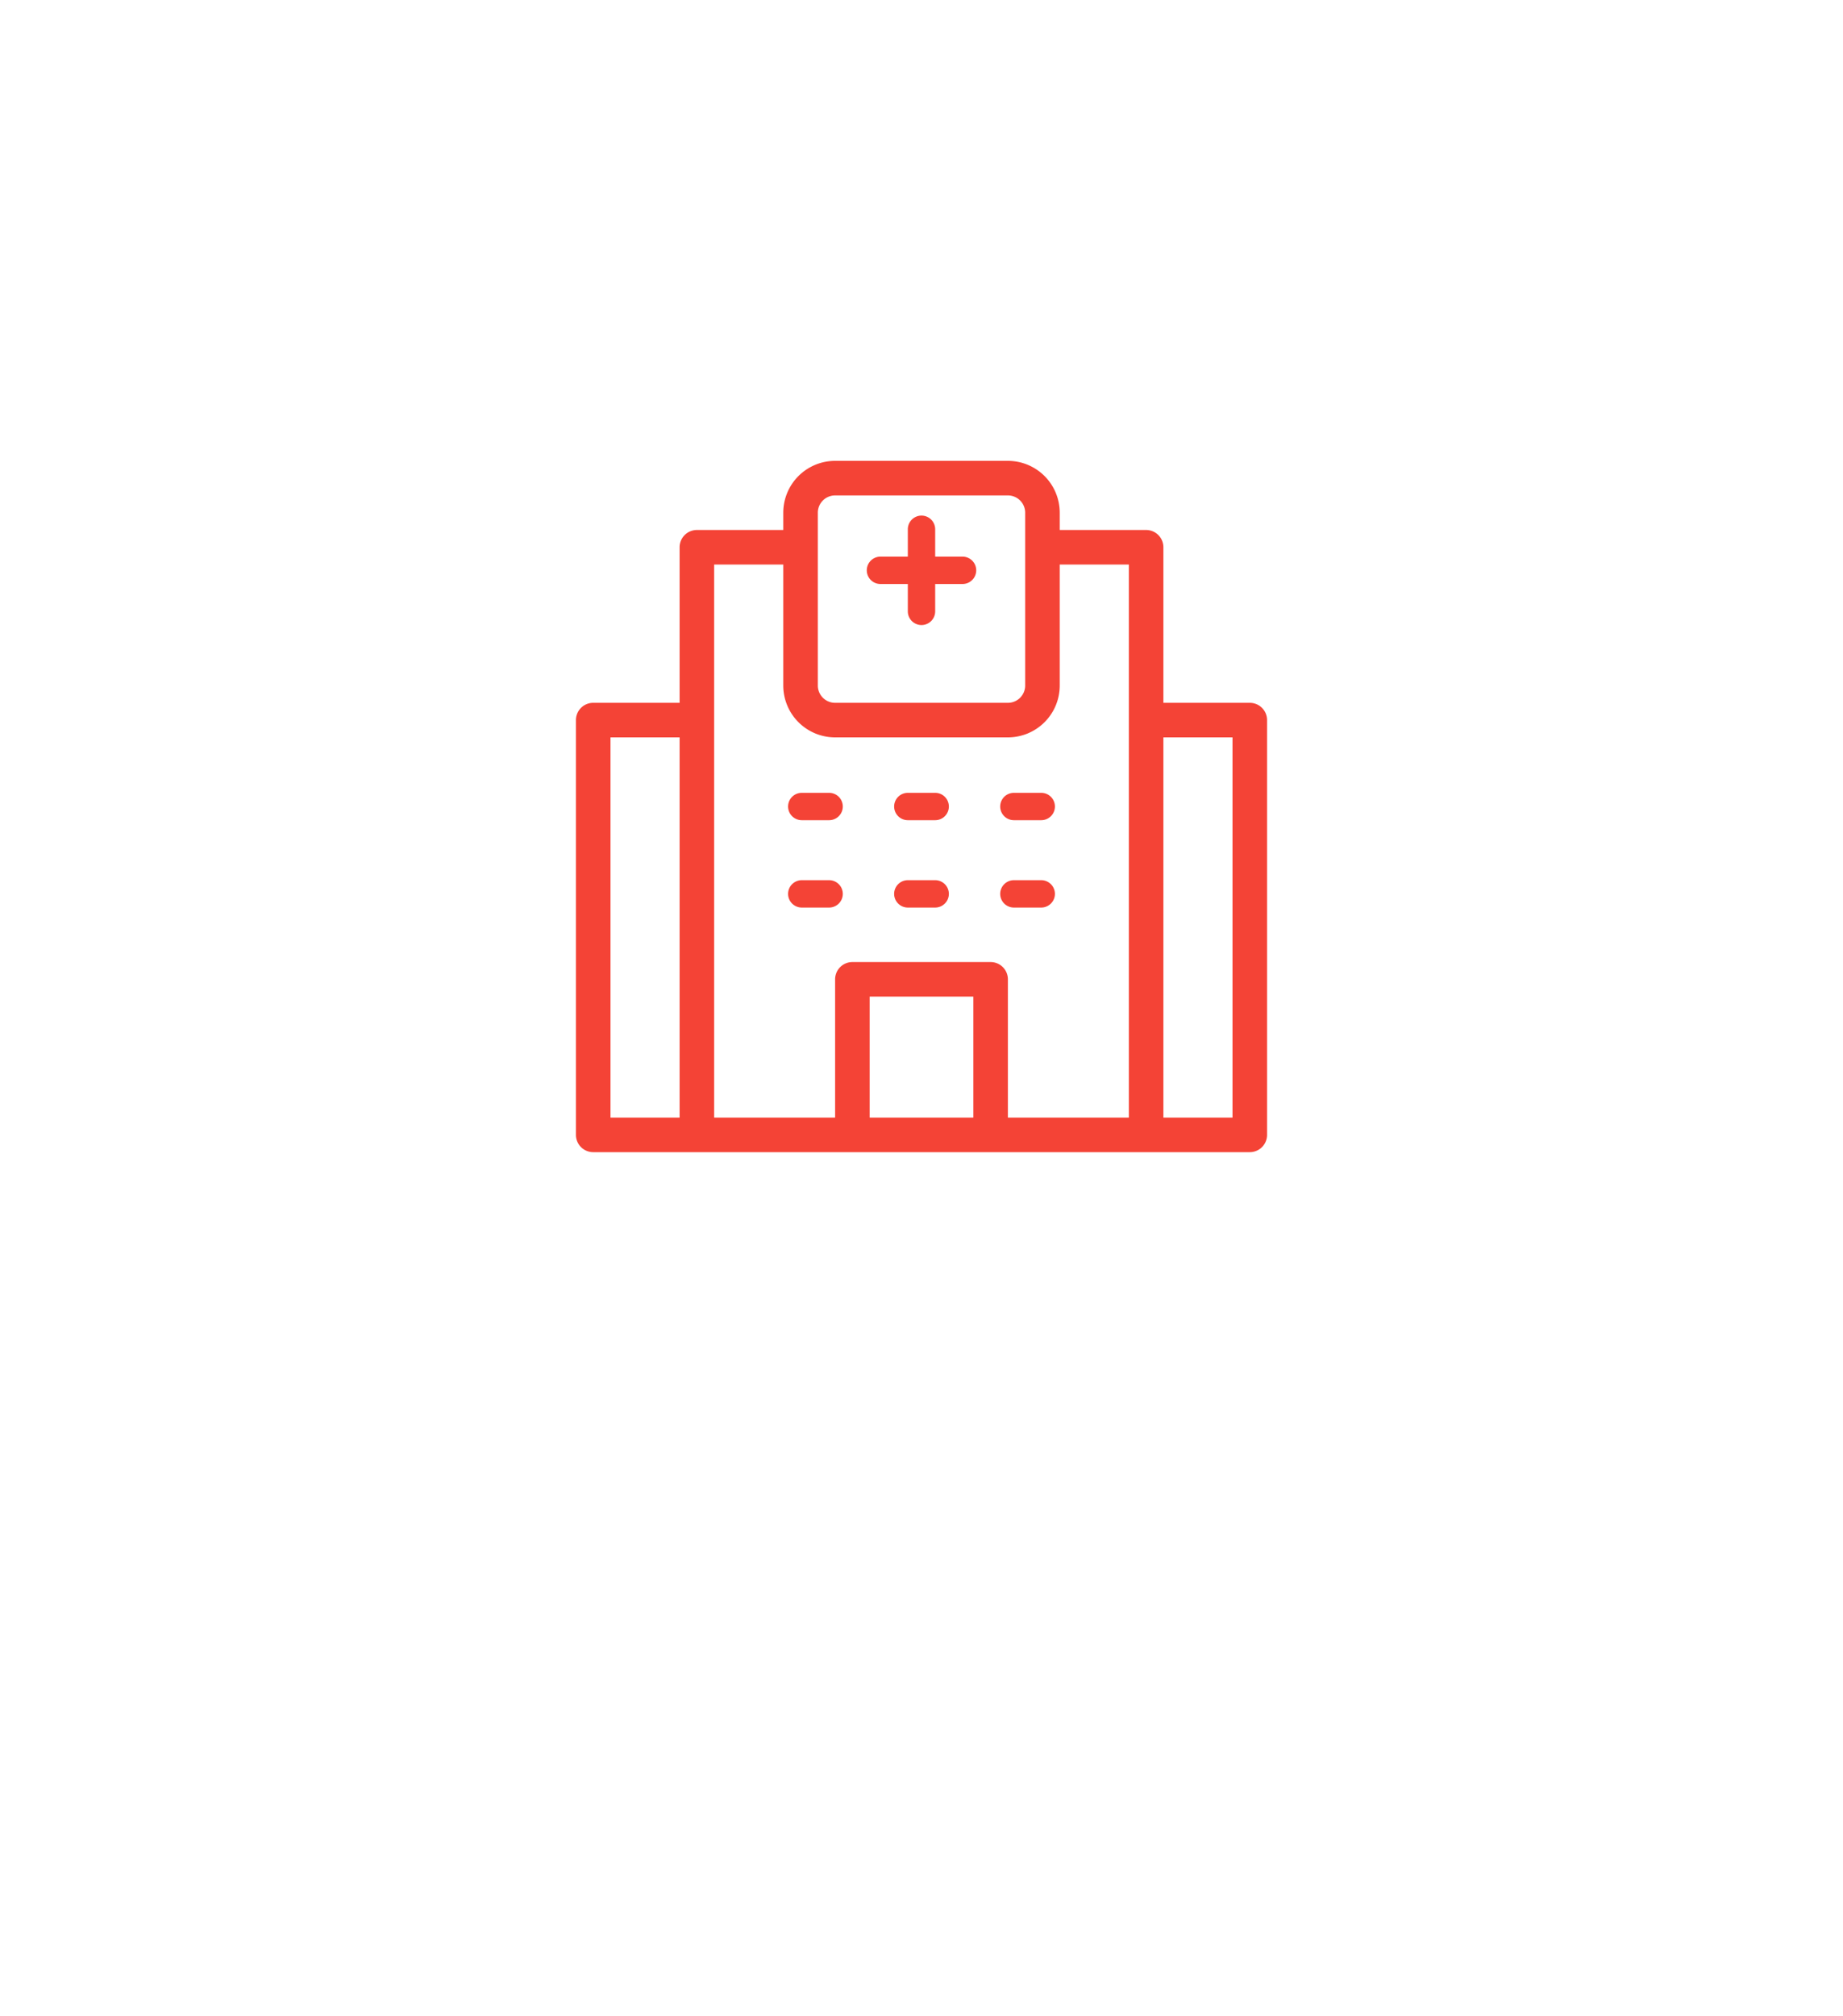 <svg xmlns="http://www.w3.org/2000/svg" xmlns:xlink="http://www.w3.org/1999/xlink" width="64" height="70" viewBox="0 0 64 70">
  <defs>
    <filter id="Polygon_2" x="18" y="44" width="29" height="26" filterUnits="userSpaceOnUse">
      <feOffset dy="3" input="SourceAlpha"/>
      <feGaussianBlur stdDeviation="3" result="blur"/>
      <feFlood flood-opacity="0.161"/>
      <feComposite operator="in" in2="blur"/>
      <feComposite in="SourceGraphic"/>
    </filter>
    <filter id="Ellipse_49" x="0" y="0" width="64" height="64" filterUnits="userSpaceOnUse">
      <feOffset dy="3" input="SourceAlpha"/>
      <feGaussianBlur stdDeviation="3" result="blur-2"/>
      <feFlood flood-opacity="0.161"/>
      <feComposite operator="in" in2="blur-2"/>
      <feComposite in="SourceGraphic"/>
    </filter>
  </defs>
  <g id="hospital" transform="translate(-21 -1637)">
    <g id="Group_1136" data-name="Group 1136" transform="translate(-133 447)">
      <g transform="matrix(1, 0, 0, 1, 154, 1190)" filter="url(#Polygon_2)">
        <path id="Polygon_2-2" data-name="Polygon 2" d="M5.5,0,11,8H0Z" transform="translate(38 58) rotate(180)" fill="#fff"/>
      </g>
      <g transform="matrix(1, 0, 0, 1, 154, 1190)" filter="url(#Ellipse_49)">
        <circle id="Ellipse_49-2" data-name="Ellipse 49" cx="23" cy="23" r="23" transform="translate(9 6)" fill="#fff"/>
      </g>
    </g>
    <g id="hospital-2" data-name="hospital" transform="translate(37 1649)">
      <path id="Path_2698" data-name="Path 2698" d="M4.6,28H27.4a.6.6,0,0,0,.6-.6V13a.6.6,0,0,0-.6-.6h-3V7a.6.6,0,0,0-.6-.6h-3V5.8A1.8,1.8,0,0,0,19,4H13a1.8,1.8,0,0,0-1.8,1.8v.6h-3a.6.6,0,0,0-.6.6v5.4h-3A.6.6,0,0,0,4,13V27.4A.6.6,0,0,0,4.6,28ZM24.4,13.6h2.4V26.8H24.4ZM17.8,26.8H14.2V22.6h3.6Zm-5.4-21a.6.6,0,0,1,.6-.6h6a.6.6,0,0,1,.6.6v6a.6.6,0,0,1-.6.6H13a.6.6,0,0,1-.6-.6ZM8.8,7.6h2.4v4.2A1.8,1.8,0,0,0,13,13.6h6a1.8,1.8,0,0,0,1.8-1.8V7.6h2.4V26.8H19V22a.6.6,0,0,0-.6-.6H13.6a.6.6,0,0,0-.6.6v4.8H8.8Zm-3.6,6H7.6V26.8H5.2Z" transform="translate(0 0)" fill="#f44336"/>
      <path id="Path_2699" data-name="Path 2699" d="M20.475,10.375h.95v.95a.475.475,0,0,0,.95,0v-.95h.95a.475.475,0,0,0,0-.95h-.95v-.95a.475.475,0,0,0-.95,0v.95h-.95a.475.475,0,0,0,0,.95Z" transform="translate(-5.9 -2.1)" fill="#f44336"/>
      <path id="Path_2700" data-name="Path 2700" d="M16.475,23.95h.95a.475.475,0,1,0,0-.95h-.95a.475.475,0,0,0,0,.95Z" transform="translate(-4.633 -7.475)" fill="#f44336"/>
      <path id="Path_2701" data-name="Path 2701" d="M17.9,28.475A.475.475,0,0,0,17.425,28h-.95a.475.475,0,0,0,0,.95h.95A.475.475,0,0,0,17.9,28.475Z" transform="translate(-4.633 -9.442)" fill="#f44336"/>
      <path id="Path_2702" data-name="Path 2702" d="M22.475,23.95h.95a.475.475,0,1,0,0-.95h-.95a.475.475,0,1,0,0,.95Z" transform="translate(-6.95 -7.475)" fill="#f44336"/>
      <path id="Path_2703" data-name="Path 2703" d="M22.475,28.95h.95a.475.475,0,1,0,0-.95h-.95a.475.475,0,1,0,0,.95Z" transform="translate(-6.95 -9.442)" fill="#f44336"/>
      <path id="Path_2704" data-name="Path 2704" d="M28.475,23.95h.95a.475.475,0,1,0,0-.95h-.95a.475.475,0,0,0,0,.95Z" transform="translate(-9.267 -7.475)" fill="#f44336"/>
      <path id="Path_2705" data-name="Path 2705" d="M28.475,28.95h.95a.475.475,0,1,0,0-.95h-.95a.475.475,0,0,0,0,.95Z" transform="translate(-9.267 -9.442)" fill="#f44336"/>
    </g>
  </g>
</svg>

